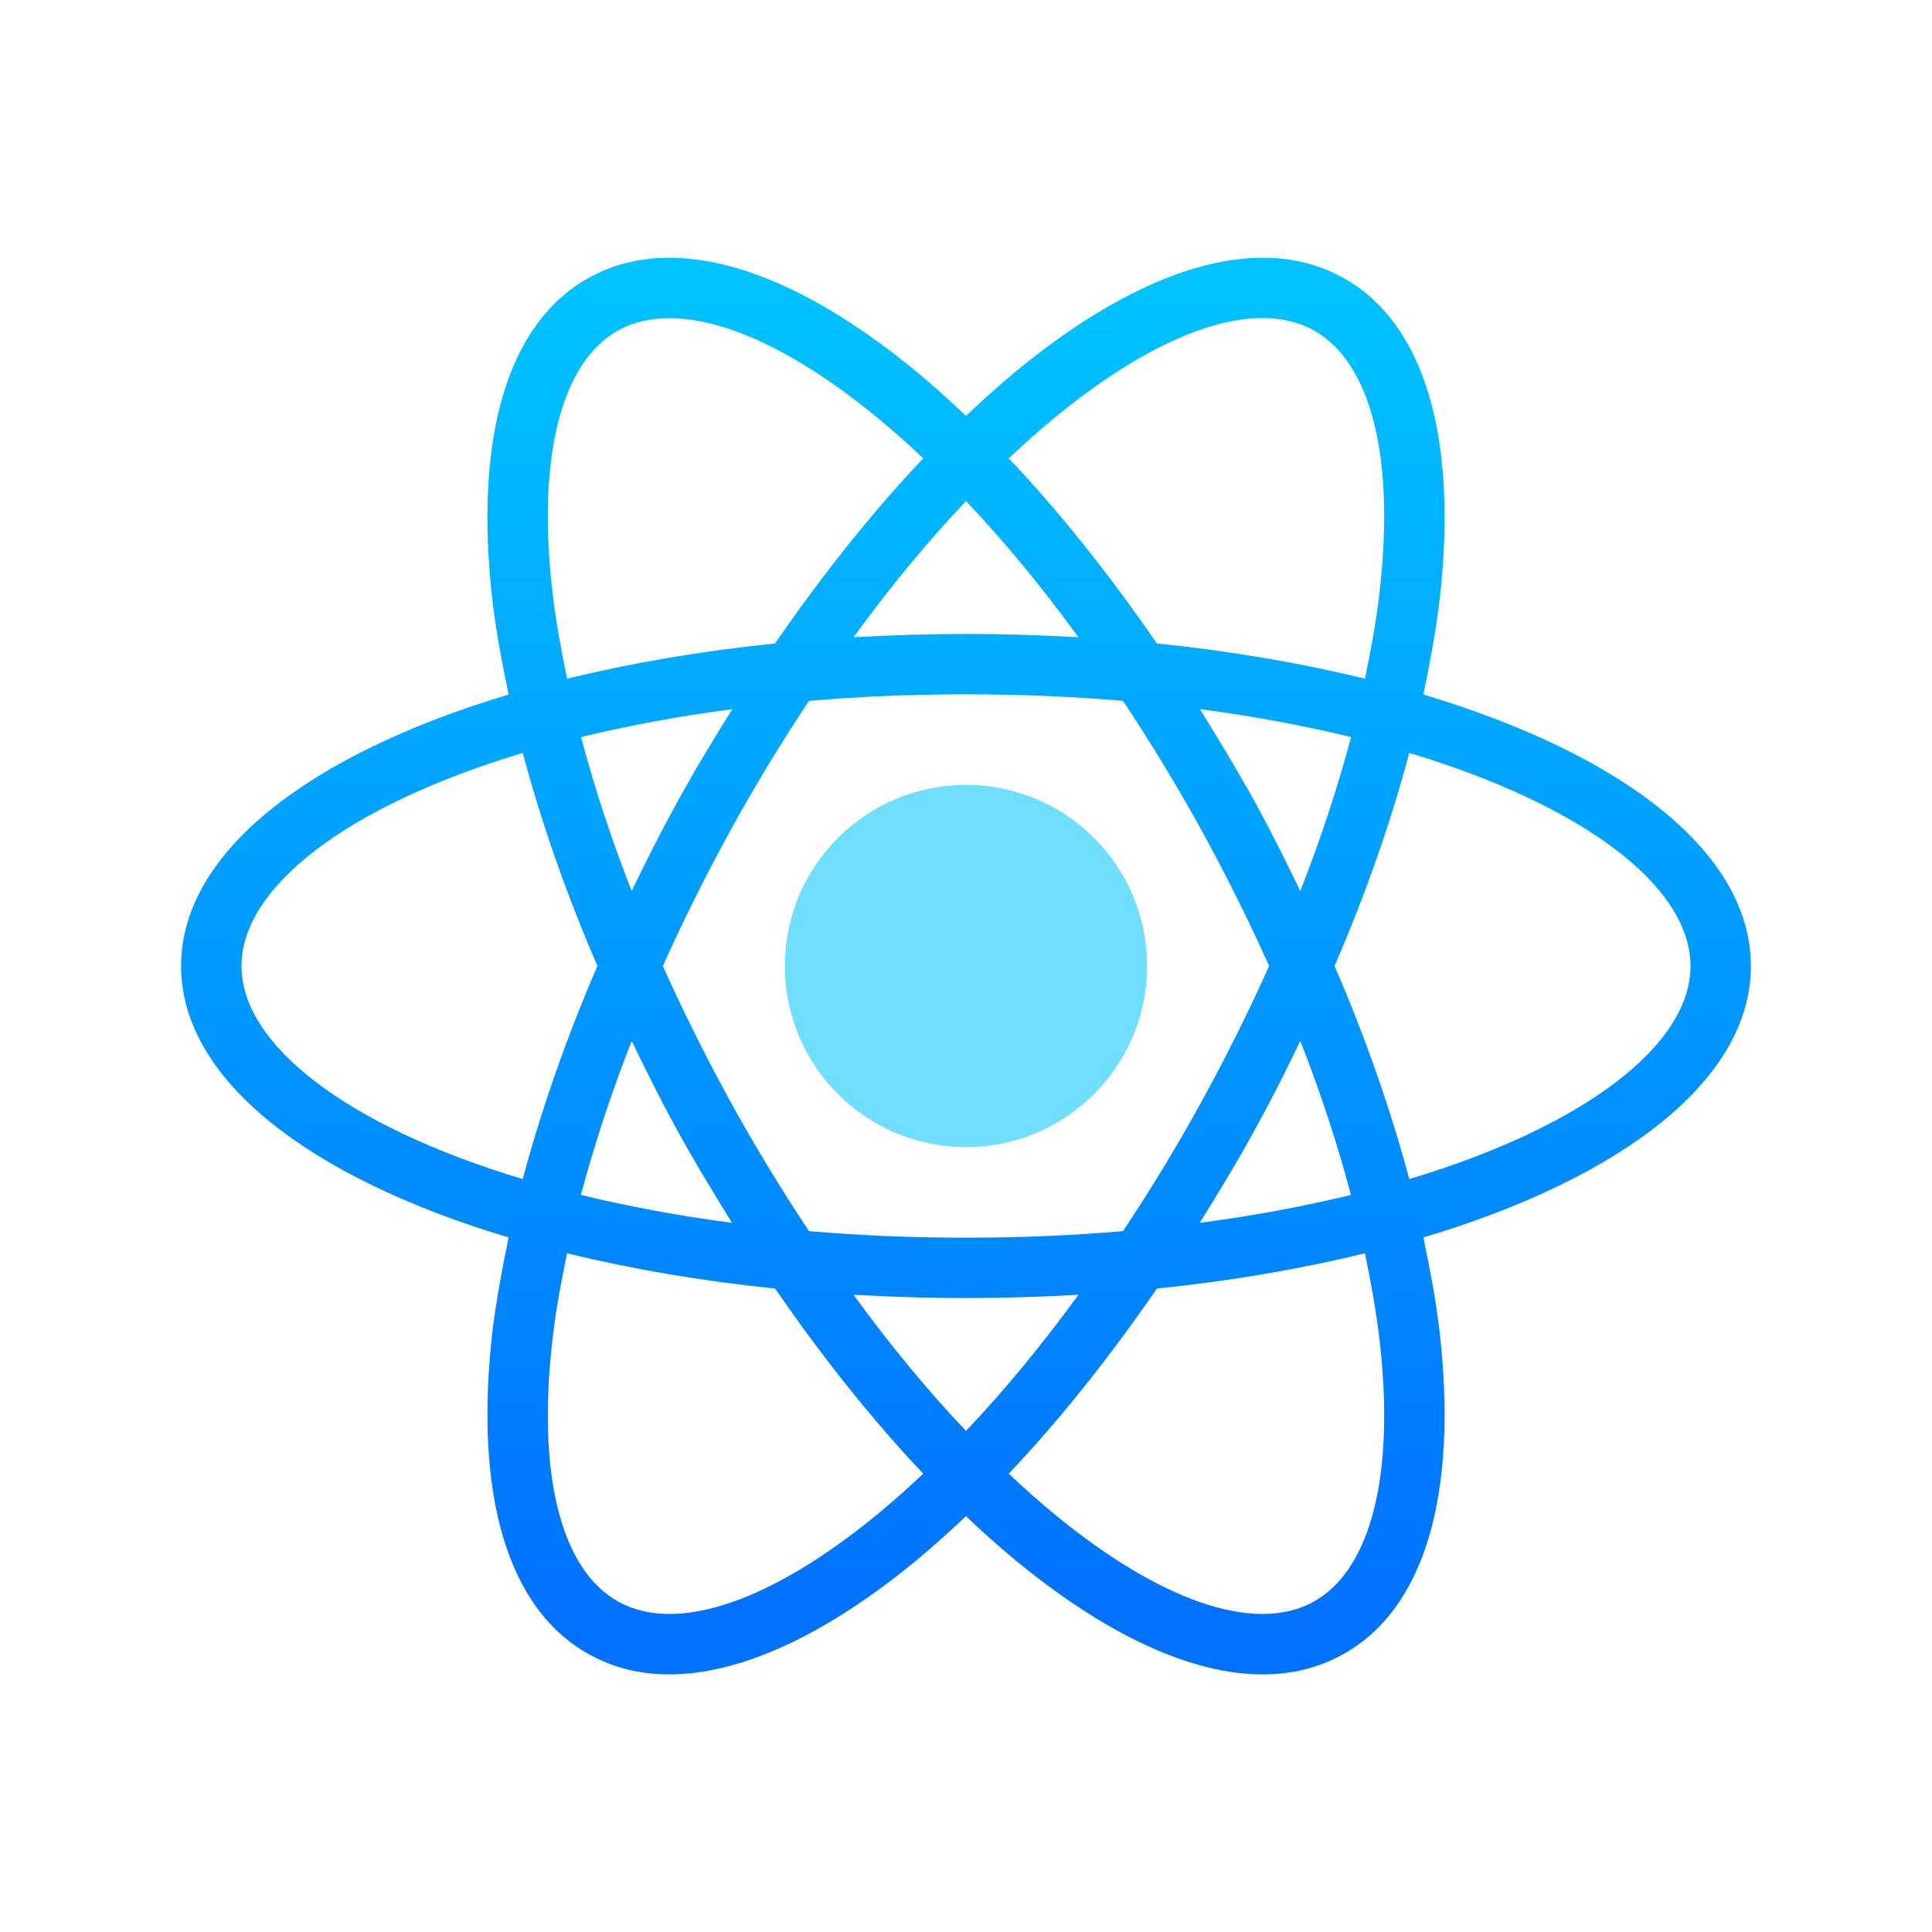 <?xml version="1.0" encoding="UTF-8"?>
<svg xmlns="http://www.w3.org/2000/svg" xmlns:xlink="http://www.w3.org/1999/xlink" viewBox="0 0 30 30" width="30px" height="30px">
<defs>
<linearGradient id="linear0" gradientUnits="userSpaceOnUse" x1="86" y1="67.76" x2="86" y2="98.69" gradientTransform="matrix(0.469,0,0,0.469,0,0)">
<stop offset="0" style="stop-color:rgb(43.922%,87.451%,100%);stop-opacity:1;"/>
<stop offset="1" style="stop-color:rgb(43.922%,68.627%,100%);stop-opacity:1;"/>
</linearGradient>
<linearGradient id="linear1" gradientUnits="userSpaceOnUse" x1="86" y1="19.957" x2="86" y2="143.62" gradientTransform="matrix(0.174,0,0,0.174,0,0)">
<stop offset="0" style="stop-color:rgb(0%,77.647%,100%);stop-opacity:1;"/>
<stop offset="1" style="stop-color:rgb(0%,44.706%,100%);stop-opacity:1;"/>
</linearGradient>
</defs>
<g id="surface676639">
<path style=" stroke:none;fill-rule:nonzero;fill:url(#linear0);" d="M 17.812 15 C 17.812 16.555 16.555 17.812 15 17.812 C 13.445 17.812 12.188 16.555 12.188 15 C 12.188 13.445 13.445 12.188 15 12.188 C 16.555 12.188 17.812 13.445 17.812 15 Z M 17.812 15 "/>
<path style=" stroke:none;fill-rule:nonzero;fill:url(#linear1);" d="M 27.188 15 C 27.188 13.238 25.199 11.711 22.102 10.785 C 22.203 10.301 22.289 9.828 22.348 9.371 C 22.652 6.801 22.121 5 20.84 4.305 C 19.562 3.605 17.758 4.129 15.762 5.777 C 15.508 5.988 15.254 6.219 15 6.457 C 14.746 6.219 14.492 5.988 14.238 5.777 C 12.242 4.129 10.438 3.605 9.16 4.305 C 7.879 5 7.348 6.801 7.652 9.371 C 7.707 9.828 7.797 10.301 7.898 10.785 C 4.801 11.711 2.812 13.238 2.812 15 C 2.812 16.762 4.801 18.289 7.898 19.215 C 7.797 19.699 7.711 20.172 7.652 20.629 C 7.348 23.199 7.879 25 9.16 25.695 C 9.527 25.898 9.941 26 10.391 26 C 11.496 26 12.816 25.395 14.238 24.223 C 14.492 24.012 14.746 23.781 15 23.543 C 15.254 23.785 15.508 24.012 15.762 24.223 C 17.184 25.395 18.504 26 19.609 26 C 20.059 26 20.473 25.898 20.84 25.695 C 22.121 25 22.652 23.199 22.348 20.629 C 22.293 20.172 22.203 19.699 22.102 19.215 C 25.199 18.289 27.188 16.762 27.188 15 Z M 16.359 6.5 C 18.016 5.133 19.484 4.629 20.391 5.125 C 21.297 5.621 21.672 7.129 21.414 9.258 C 21.367 9.672 21.285 10.102 21.195 10.539 C 20.203 10.297 19.117 10.109 17.965 9.992 C 17.23 8.926 16.457 7.953 15.664 7.117 C 15.895 6.898 16.129 6.691 16.359 6.5 Z M 18.703 17.023 C 18.305 17.754 17.879 18.453 17.438 19.117 C 16.664 19.184 15.848 19.219 15 19.219 C 14.152 19.219 13.336 19.184 12.562 19.117 C 12.121 18.453 11.695 17.754 11.297 17.023 C 10.93 16.348 10.594 15.672 10.293 15 C 10.594 14.328 10.93 13.652 11.297 12.977 C 11.695 12.246 12.121 11.547 12.562 10.883 C 13.336 10.816 14.152 10.781 15 10.781 C 15.848 10.781 16.664 10.816 17.438 10.883 C 17.879 11.547 18.305 12.246 18.703 12.977 C 19.07 13.652 19.406 14.328 19.707 15 C 19.406 15.672 19.07 16.348 18.703 17.023 Z M 20.191 16.164 C 20.512 16.98 20.773 17.781 20.977 18.555 C 20.254 18.73 19.473 18.879 18.629 18.988 C 18.938 18.496 19.238 17.996 19.523 17.473 C 19.762 17.039 19.98 16.602 20.191 16.164 Z M 15 22.219 C 14.402 21.59 13.816 20.879 13.254 20.105 C 13.82 20.137 14.406 20.156 15 20.156 C 15.594 20.156 16.18 20.137 16.746 20.105 C 16.184 20.879 15.598 21.59 15 22.219 Z M 11.367 18.988 C 10.527 18.879 9.746 18.73 9.02 18.555 C 9.227 17.781 9.488 16.98 9.809 16.164 C 10.02 16.602 10.238 17.039 10.473 17.473 C 10.758 17.996 11.062 18.496 11.367 18.988 Z M 9.809 13.836 C 9.488 13.02 9.227 12.219 9.023 11.445 C 9.746 11.27 10.527 11.121 11.371 11.012 C 11.062 11.504 10.762 12.004 10.477 12.527 C 10.238 12.961 10.02 13.398 9.809 13.836 Z M 15 7.781 C 15.598 8.41 16.184 9.121 16.746 9.895 C 16.18 9.863 15.594 9.844 15 9.844 C 14.406 9.844 13.82 9.863 13.254 9.895 C 13.816 9.121 14.402 8.41 15 7.781 Z M 19.527 12.527 C 19.242 12.008 18.938 11.504 18.633 11.012 C 19.473 11.121 20.254 11.27 20.98 11.445 C 20.773 12.219 20.512 13.02 20.191 13.836 C 19.98 13.398 19.762 12.961 19.527 12.527 Z M 8.586 9.258 C 8.328 7.129 8.703 5.621 9.609 5.125 C 9.836 5 10.102 4.941 10.398 4.941 C 11.27 4.941 12.402 5.477 13.641 6.5 C 13.871 6.691 14.105 6.898 14.336 7.117 C 13.543 7.953 12.77 8.926 12.035 9.992 C 10.883 10.109 9.797 10.297 8.805 10.539 C 8.715 10.102 8.637 9.672 8.586 9.258 Z M 3.75 15 C 3.75 13.781 5.375 12.516 8.117 11.691 C 8.402 12.758 8.789 13.871 9.277 15 C 8.789 16.129 8.402 17.242 8.117 18.309 C 5.375 17.484 3.75 16.219 3.75 15 Z M 13.641 23.5 C 11.984 24.867 10.516 25.371 9.609 24.875 C 8.703 24.379 8.328 22.871 8.586 20.742 C 8.633 20.328 8.715 19.898 8.805 19.461 C 9.797 19.703 10.883 19.891 12.035 20.008 C 12.77 21.074 13.543 22.047 14.336 22.883 C 14.105 23.102 13.871 23.309 13.641 23.5 Z M 21.414 20.742 C 21.672 22.871 21.297 24.379 20.391 24.875 C 19.484 25.371 18.016 24.867 16.359 23.5 C 16.129 23.309 15.895 23.102 15.664 22.883 C 16.457 22.047 17.23 21.074 17.965 20.008 C 19.117 19.891 20.203 19.703 21.195 19.461 C 21.285 19.898 21.363 20.328 21.414 20.742 Z M 21.883 18.309 C 21.598 17.242 21.211 16.129 20.723 15 C 21.211 13.871 21.598 12.758 21.883 11.691 C 24.625 12.516 26.25 13.781 26.25 15 C 26.25 16.219 24.625 17.484 21.883 18.309 Z M 21.883 18.309 "/>
</g>
</svg>

